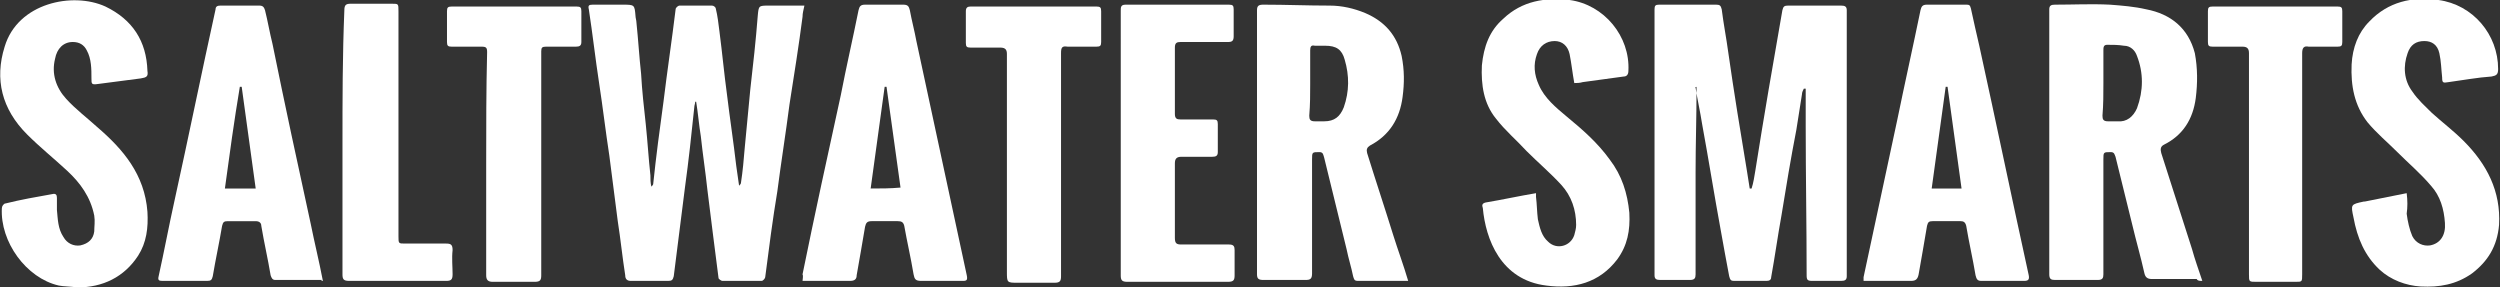 <?xml version="1.0" encoding="utf-8"?>
<!-- Generator: Adobe Illustrator 16.0.0, SVG Export Plug-In . SVG Version: 6.00 Build 0)  -->
<!DOCTYPE svg PUBLIC "-//W3C//DTD SVG 1.1//EN" "http://www.w3.org/Graphics/SVG/1.1/DTD/svg11.dtd">
<svg version="1.1" id="Layer_1" xmlns="http://www.w3.org/2000/svg" xmlns:xlink="http://www.w3.org/1999/xlink" x="0px" y="0px"
	 width="267.9px" height="30.8px" viewBox="0 0 267.9 30.8" enable-background="new 0 0 267.9 30.8" xml:space="preserve">
<rect x="0" y="0" width="267.9" height="30.8" fill="#333333" stroke="none"/>
<path fill-rule="evenodd" clip-rule="evenodd" fill="#FFFFFF" d="M181.7,9.4c0.2,1.3,0.5,2.6,0.7,3.9c0.7,3.8,1.3,7.6,2,11.4
	c0.3,1.7,0.6,3.3,0.9,4.9c0.1,0.4,0.2,0.5,0.5,0.5c1.2,0,2.3,0,3.5,0c0.3,0,0.5-0.1,0.5-0.4c0.4-2.2,0.7-4.4,1.1-6.6
	c0.5-3.1,1-6.1,1.6-9.2c0.2-1.3,0.4-2.5,0.6-3.8c0-0.2,0.1-0.4,0.2-0.6c0.1,0,0.1,0,0.2,0c0,0.2,0,0.4,0,0.5c0,1.2,0,2.3,0,3.5
	c0,5.3,0.1,10.7,0.1,16c0,0.5,0.1,0.6,0.6,0.6c1,0,2,0,3.1,0c0.4,0,0.6-0.1,0.6-0.5c0-9.5,0-19,0-28.5c0-0.4-0.2-0.5-0.6-0.5
	c-1.9,0-3.8,0-5.7,0c-0.4,0-0.5,0.1-0.6,0.5c-1,5.7-2,11.5-2.9,17.2c-0.1,0.6-0.2,1.3-0.4,1.9c0,0-0.1,0-0.2,0
	c-0.1-0.6-0.2-1.2-0.3-1.9c-0.7-4.2-1.4-8.5-2-12.7c-0.2-1.5-0.5-3-0.7-4.6c-0.1-0.4-0.2-0.5-0.6-0.5c-2,0-4,0-6.1,0
	c-0.4,0-0.5,0.1-0.5,0.5c0,9.5,0,19,0,28.5c0,0.4,0.2,0.5,0.6,0.5c1.1,0,2.1,0,3.2,0c0.5,0,0.6-0.2,0.6-0.6c0-3.7,0-7.3,0-11
	c0-2.9,0.1-5.8,0.1-8.7c0-0.1,0-0.3,0-0.4C181.6,9.4,181.6,9.4,181.7,9.4z"/>
<path fill-rule="evenodd" clip-rule="evenodd" fill="#FFFFFF" d="M74.6,10.9c0.2,1.2,0.3,2.5,0.5,3.7c0.2,1.9,0.5,3.8,0.7,5.7
	c0.2,1.6,0.4,3.2,0.6,4.8c0.2,1.5,0.4,3.1,0.6,4.7c0,0.1,0.3,0.3,0.4,0.3c1.4,0,2.8,0,4.2,0c0.2,0,0.4-0.3,0.4-0.4
	c0.4-3.1,0.8-6.2,1.3-9.2c0.4-3.1,0.9-6.2,1.3-9.3C85.1,8,85.6,4.9,86,1.8c0-0.4,0.1-0.7,0.2-1.2c-1,0-2,0-3,0c-0.3,0-0.6,0-0.8,0
	c-1.1,0-1.1,0-1.2,1.1c-0.2,2.6-0.5,5.3-0.8,7.9c-0.2,2.1-0.4,4.2-0.6,6.3c-0.1,1.2-0.2,2.4-0.4,3.7c0,0.1-0.1,0.2-0.2,0.3
	c-0.1-0.7-0.2-1.4-0.3-2.1c-0.3-2.6-0.7-5.2-1-7.7c-0.3-2.2-0.5-4.4-0.8-6.7c-0.1-0.8-0.2-1.7-0.4-2.5c0-0.1-0.2-0.3-0.4-0.3
	c-1.2,0-2.3,0-3.5,0c-0.1,0-0.4,0.2-0.4,0.4c-0.4,3.3-0.9,6.6-1.3,9.9c-0.4,2.9-0.8,5.9-1.1,8.8c0,0.1-0.1,0.2-0.2,0.3
	c-0.1-0.4-0.1-0.8-0.1-1.2c-0.2-1.8-0.3-3.6-0.5-5.5c-0.2-1.8-0.4-3.6-0.5-5.4c-0.2-1.8-0.3-3.6-0.5-5.5c0-0.2-0.1-0.5-0.1-0.7
	c-0.1-1.2-0.1-1.2-1.4-1.2c-1.1,0-2.1,0-3.2,0c-0.4,0-0.5,0.1-0.4,0.5c0.4,2.6,0.7,5.3,1.1,7.9c0.4,2.6,0.7,5.2,1.1,7.8
	c0.3,2.3,0.6,4.7,0.9,7c0.3,1.9,0.5,3.9,0.8,5.8c0,0.4,0.2,0.6,0.6,0.6c1.3,0,2.6,0,4,0c0.4,0,0.5-0.1,0.6-0.5
	c0.4-3.2,0.8-6.3,1.2-9.5c0.4-2.9,0.7-5.7,1-8.6c0-0.2,0.1-0.4,0.1-0.6C74.5,10.9,74.6,10.9,74.6,10.9z"/>
<path fill-rule="evenodd" clip-rule="evenodd" fill="#FFFFFF" d="M236,30.1c-0.4-1.2-0.8-2.3-1.1-3.4c-1.1-3.4-2.2-6.9-3.3-10.3
	c-0.1-0.4-0.1-0.7,0.3-0.9c2-1,3.1-2.7,3.4-5c0.2-1.6,0.2-3.2-0.1-4.8c-0.7-2.7-2.6-4.2-5.2-4.7c-1.3-0.3-2.6-0.4-3.9-0.5
	c-2-0.1-3.9,0-5.9,0c-0.4,0-0.6,0.1-0.6,0.5c0,9.5,0,19,0,28.4c0,0.5,0.2,0.6,0.6,0.6c1.5,0,3.1,0,4.6,0c0.5,0,0.6-0.2,0.6-0.6
	c0-4.1,0-8.2,0-12.3c0-0.8,0-0.8,0.8-0.8c0.4,0,0.4,0.3,0.5,0.5c0.6,2.4,1.2,4.9,1.8,7.3c0.4,1.7,0.9,3.4,1.3,5.2
	c0.1,0.4,0.3,0.6,0.8,0.6c1.6,0,3.2,0,4.8,0C235.5,30.1,235.7,30.1,236,30.1z M225.4,8.9c0-1.2,0-2.3,0-3.5c0-0.3,0-0.6,0.4-0.6
	c0.6,0,1.2,0,1.8,0.1c0.7,0,1.2,0.5,1.4,1.1c0.7,1.8,0.7,3.7,0,5.6c-0.4,0.9-1.1,1.5-2.1,1.4c-0.3,0-0.6,0-1,0
	c-0.5,0-0.6-0.2-0.6-0.6C225.4,11.2,225.4,10.1,225.4,8.9z"/>
<path fill-rule="evenodd" clip-rule="evenodd" fill="#FFFFFF" d="M150.9,30.1c-0.5-1.7-1.1-3.3-1.6-4.9c-0.9-2.9-1.9-5.9-2.8-8.8
	c-0.1-0.4,0-0.6,0.3-0.8c2.1-1.1,3.2-2.9,3.5-5.2c0.2-1.5,0.2-2.9-0.1-4.4c-0.5-2.2-1.8-3.7-3.9-4.6c-1.2-0.5-2.5-0.8-3.8-0.8
	c-2.4,0-4.7-0.1-7.1-0.1c-0.5,0-0.7,0.1-0.7,0.6c0,9.4,0,18.9,0,28.3c0,0.5,0.2,0.6,0.7,0.6c1.5,0,3,0,4.5,0c0.5,0,0.7-0.1,0.7-0.7
	c0-4.1,0-8.1,0-12.2c0-0.8,0-0.8,0.8-0.8c0.4,0,0.4,0.3,0.5,0.6c0.8,3.3,1.6,6.5,2.4,9.8c0.2,1,0.5,1.9,0.7,2.9
	c0.1,0.3,0.1,0.5,0.5,0.5c1.8,0,3.6,0,5.4,0C150.7,30.1,150.8,30.1,150.9,30.1z M140.4,9c0-1.2,0-2.4,0-3.6c0-0.4,0.1-0.6,0.5-0.5
	c0.4,0,0.8,0,1.1,0c1.2,0,1.8,0.4,2.1,1.5c0.5,1.7,0.5,3.4-0.1,5.1c-0.4,1-1,1.5-2.1,1.5c-0.3,0-0.6,0-1,0c-0.5,0-0.6-0.2-0.6-0.6
	C140.4,11.2,140.4,10.1,140.4,9z"/>
<path fill-rule="evenodd" clip-rule="evenodd" fill="#FFFFFF" d="M8.3,30.8c2.7,0,5-1.1,6.5-3.4c0.9-1.4,1.1-3,1-4.7
	c-0.3-4-2.6-6.7-5.4-9.1c-1.1-1-2.3-1.9-3.3-3C6,9.4,5.5,7.9,5.9,6.3c0.2-1.1,0.9-1.8,1.9-1.8c0.7,0,1.2,0.3,1.5,0.9
	c0.5,0.9,0.5,2,0.5,3c0,0.6,0,0.7,0.7,0.6c1.5-0.2,3-0.4,4.6-0.6c0.6-0.1,0.8-0.2,0.7-0.8c-0.1-3.2-1.6-5.5-4.5-6.9
	C7.8-0.9,1.9,0.3,0.5,5c-1.1,3.5-0.3,6.7,2.4,9.4c1.4,1.4,2.9,2.6,4.3,3.9c1.4,1.3,2.5,2.8,2.9,4.8c0.1,0.6,0,1.2,0,1.7
	c-0.1,0.8-0.6,1.3-1.5,1.5c-0.7,0.1-1.4-0.2-1.8-0.9c-0.6-0.9-0.6-1.9-0.7-2.9c0-0.4,0-0.9,0-1.3c0-0.3-0.1-0.5-0.5-0.4
	c-1.7,0.3-3.4,0.6-5,1c-0.2,0-0.4,0.3-0.4,0.5c-0.2,3.6,2.6,7.5,6.1,8.3C6.8,30.7,7.6,30.7,8.3,30.8z"/>
<path fill-rule="evenodd" clip-rule="evenodd" fill="#FFFFFF" d="M164.6,20.7c-1.8,0.3-3.6,0.7-5.4,1c-0.4,0.1-0.4,0.3-0.3,0.6
	c0.3,3.3,1.9,7.7,6.8,8.3c3,0.4,5.7-0.3,7.6-2.8c1.1-1.5,1.4-3.1,1.3-5c-0.2-2.1-0.8-4-2.1-5.7c-1.3-1.8-2.9-3.2-4.6-4.6
	c-1.2-1-2.4-2-3-3.4c-0.5-1.1-0.6-2.2-0.2-3.3c0.3-0.9,1-1.4,1.9-1.4c0.8,0,1.4,0.5,1.6,1.4c0.2,1,0.3,2,0.5,3.1
	c0.2,0,0.6,0,0.9-0.1c1.5-0.2,2.9-0.4,4.4-0.6c0.3,0,0.5-0.2,0.5-0.6c0.2-3.7-2.6-7.1-6.3-7.6c-2.6-0.3-5.1,0.1-7.1,2
	c-1.5,1.3-2.1,3-2.3,5c-0.1,2.1,0.2,4.1,1.5,5.7c1,1.3,2.2,2.3,3.3,3.5c1.2,1.2,2.5,2.3,3.7,3.6c1.1,1.2,1.6,2.7,1.6,4.3
	c0,0.4-0.1,0.7-0.2,1.1c-0.4,1.2-1.9,1.6-2.8,0.7c-0.7-0.6-0.9-1.5-1.1-2.4c-0.1-0.8-0.1-1.6-0.2-2.4
	C164.6,21,164.6,20.9,164.6,20.7z"/>
<path fill-rule="evenodd" clip-rule="evenodd" fill="#FFFFFF" d="M257.9,20.7c-1.5,0.3-3,0.6-4.5,0.9c0,0-0.1,0-0.1,0
	c-1.4,0.3-1.4,0.3-1.1,1.7c0.4,2.2,1.2,4.1,2.8,5.6c1.2,1.1,2.8,1.7,4.4,1.8c2,0.1,3.8-0.2,5.5-1.4c1.7-1.3,2.7-2.9,2.9-5.2
	c0.2-3.6-1.3-6.5-3.8-9c-1.1-1.1-2.3-2-3.4-3c-0.7-0.7-1.5-1.4-2.1-2.3c-0.9-1.2-1-2.7-0.5-4.1c0.3-0.9,0.9-1.3,1.8-1.3
	c0.8,0,1.4,0.4,1.6,1.3c0.2,0.9,0.2,1.7,0.3,2.6c0,0.6,0.1,0.6,0.7,0.5c1.5-0.2,3.1-0.5,4.6-0.6c0.5-0.1,0.7-0.2,0.7-0.8
	c0-3.7-2.7-6.9-6.4-7.4c-2.8-0.4-5.4,0.2-7.4,2.3c-1.2,1.2-1.8,2.8-1.9,4.6c-0.1,2.3,0.3,4.4,1.7,6.2c1,1.2,2.1,2.1,3.2,3.2
	c1.2,1.2,2.5,2.3,3.6,3.6c1,1.1,1.4,2.5,1.5,4c0.1,1.3-0.5,2.2-1.6,2.4c-0.7,0.1-1.5-0.2-1.9-1c-0.3-0.7-0.5-1.6-0.6-2.4
	C258,22.2,258,21.5,257.9,20.7z"/>
<path fill-rule="evenodd" clip-rule="evenodd" fill="#FFFFFF" d="M86,30.1c0.8,0,1.6,0,2.4,0c0.9,0,1.8,0,2.7,0
	c0.5,0,0.7-0.2,0.7-0.6c0.3-1.7,0.6-3.4,0.9-5.2c0.1-0.4,0.2-0.6,0.7-0.6c0.9,0,1.9,0,2.8,0c0.4,0,0.6,0.1,0.7,0.5
	c0.3,1.7,0.7,3.4,1,5.2c0.1,0.5,0.2,0.7,0.8,0.7c1.5,0,3,0,4.5,0c0.4,0,0.5-0.1,0.4-0.6c-1.8-8.4-3.6-16.7-5.4-25.1
	c-0.2-1.1-0.5-2.2-0.7-3.3c-0.1-0.4-0.2-0.6-0.7-0.6c-1.4,0-2.7,0-4.1,0c-0.5,0-0.6,0.2-0.7,0.6c-0.6,3-1.3,6-1.9,9.1
	c-1.4,6.4-2.8,12.8-4.1,19.2C86.1,29.6,86,29.9,86,30.1z M93.3,20.2c0.5-3.7,1-7.3,1.5-10.9c0.1,0,0.1,0,0.2,0
	c0.5,3.6,1,7.2,1.5,10.8C95.4,20.2,94.4,20.2,93.3,20.2z"/>
<path fill-rule="evenodd" clip-rule="evenodd" fill="#FFFFFF" d="M199.7,30.1c0.6,0,1.2,0,1.8,0c1.1,0,2.2,0,3.3,0
	c0.5,0,0.7-0.2,0.8-0.7c0.3-1.7,0.6-3.4,0.9-5.2c0.1-0.4,0.2-0.5,0.6-0.5c1,0,2,0,3,0c0.3,0,0.5,0.1,0.6,0.5c0.3,1.8,0.7,3.5,1,5.3
	c0.1,0.4,0.2,0.6,0.6,0.6c1.5,0,3.1,0,4.6,0c0.4,0,0.6-0.1,0.5-0.6c-1.8-8.2-3.5-16.4-5.3-24.6c-0.3-1.3-0.6-2.6-0.9-4
	c-0.1-0.4-0.2-0.4-0.6-0.4c-1.4,0-2.7,0-4.1,0c-0.5,0-0.6,0.2-0.7,0.6c-0.8,3.9-1.7,7.9-2.5,11.8c-1.2,5.6-2.4,11.2-3.6,16.8
	C199.7,29.9,199.7,30,199.7,30.1z M208.5,9.3c0.1,0,0.1,0,0.2,0c0.5,3.6,1,7.2,1.5,10.9c-1.1,0-2.1,0-3.2,0
	C207.5,16.5,208,12.9,208.5,9.3z"/>
<path fill-rule="evenodd" clip-rule="evenodd" fill="#FFFFFF" d="M34.6,30.1C34.2,28,33.7,26,33.3,24c-1.4-6.4-2.8-12.9-4.1-19.3
	c-0.3-1.2-0.5-2.4-0.8-3.6c-0.1-0.3-0.2-0.5-0.6-0.5c-1.4,0-2.8,0-4.2,0c-0.3,0-0.5,0.1-0.5,0.4c-1.5,6.8-2.9,13.7-4.4,20.5
	c-0.6,2.7-1.1,5.4-1.7,8.1c-0.1,0.4,0,0.5,0.4,0.5c1.6,0,3.2,0,4.8,0c0.4,0,0.5-0.1,0.6-0.5c0.3-1.8,0.7-3.6,1-5.4
	c0.1-0.4,0.2-0.5,0.6-0.5c1,0,2,0,3,0c0.4,0,0.6,0.2,0.6,0.5c0.3,1.8,0.7,3.5,1,5.3c0.1,0.3,0.2,0.5,0.5,0.5c1.7,0,3.3,0,5,0
	C34.4,30.1,34.4,30.1,34.6,30.1z M24.1,20.2c0.5-3.7,1-7.3,1.6-10.9c0.1,0,0.1,0,0.2,0c0.5,3.6,1,7.2,1.5,10.9
	C26.2,20.2,25.2,20.2,24.1,20.2z"/>
<path fill-rule="evenodd" clip-rule="evenodd" fill="#FFFFFF" d="M120.1,15.4c0,4.7,0,9.4,0,14.1c0,0.5,0.1,0.7,0.7,0.7
	c3.6,0,7.2,0,10.8,0c0.6,0,0.7-0.2,0.7-0.7c0-0.9,0-1.8,0-2.7c0-0.4-0.1-0.6-0.6-0.6c-1.7,0-3.4,0-5.1,0c-0.5,0-0.7-0.1-0.7-0.7
	c0-2.7,0-5.3,0-8c0-0.5,0.2-0.7,0.7-0.7c1.1,0,2.2,0,3.3,0c0.4,0,0.6-0.1,0.6-0.5c0-1,0-2,0-3c0-0.4-0.1-0.5-0.5-0.5
	c-1.2,0-2.3,0-3.5,0c-0.4,0-0.6-0.1-0.6-0.6c0-2.4,0-4.7,0-7.1c0-0.5,0.2-0.6,0.6-0.6c1.7,0,3.4,0,5.1,0c0.4,0,0.6-0.1,0.6-0.6
	c0-1,0-1.9,0-2.9c0-0.4-0.1-0.5-0.5-0.5c-3.7,0-7.4,0-11.1,0c-0.5,0-0.5,0.3-0.5,0.6C120.1,5.9,120.1,10.7,120.1,15.4z"/>
<path fill-rule="evenodd" clip-rule="evenodd" fill="#FFFFFF" d="M52.1,17.6c0,4,0,7.9,0,11.9c0,0.5,0.2,0.7,0.7,0.7
	c1.5,0,3,0,4.5,0c0.6,0,0.7-0.2,0.7-0.7c0-7.8,0-15.6,0-23.4c0-0.2,0-0.4,0-0.6c0-0.4,0.1-0.5,0.5-0.5c1.1,0,2.2,0,3.2,0
	c0.4,0,0.6-0.1,0.6-0.5c0-1.1,0-2.2,0-3.3c0-0.4-0.1-0.5-0.5-0.5c-4.5,0-8.9,0-13.4,0c-0.4,0-0.5,0.1-0.5,0.5c0,1.1,0,2.2,0,3.3
	c0,0.4,0.1,0.5,0.5,0.5c1.1,0,2.2,0,3.2,0c0.5,0,0.6,0.1,0.6,0.6C52.1,9.6,52.1,13.6,52.1,17.6z"/>
<path fill-rule="evenodd" clip-rule="evenodd" fill="#FFFFFF" d="M113.7,17.6c0-4,0-7.9,0-11.9c0-0.6,0.1-0.8,0.7-0.7c1,0,2,0,3.1,0
	c0.4,0,0.5-0.1,0.5-0.5c0-1.1,0-2.2,0-3.3c0-0.4-0.1-0.5-0.5-0.5c-4.5,0-9,0-13.5,0c-0.3,0-0.5,0.1-0.5,0.5c0,1.1,0,2.3,0,3.4
	c0,0.4,0.1,0.5,0.5,0.5c1.1,0,2.1,0,3.2,0c0.6,0,0.7,0.3,0.7,0.7c0,7.8,0,15.5,0,23.3c0,1.2,0,1.2,1.2,1.2c1.3,0,2.6,0,3.9,0
	c0.6,0,0.7-0.2,0.7-0.7C113.7,25.5,113.7,21.5,113.7,17.6z"/>
<path fill-rule="evenodd" clip-rule="evenodd" fill="#FFFFFF" d="M246.7,17.6c0-4,0-7.9,0-11.9c0-0.6,0.2-0.8,0.7-0.7c1,0,2,0,3.1,0
	c0.4,0,0.5-0.1,0.5-0.5c0-1.1,0-2.2,0-3.3c0-0.4-0.1-0.5-0.5-0.5c-4.5,0-8.9,0-13.4,0c-0.4,0-0.5,0.1-0.5,0.5c0,1.1,0,2.2,0,3.3
	c0,0.4,0.1,0.5,0.5,0.5c1.1,0,2.1,0,3.2,0c0.5,0,0.7,0.2,0.7,0.7c0,7.9,0,15.8,0,23.7c0,0.8,0,0.8,0.8,0.8c1.4,0,2.8,0,4.2,0
	c0.7,0,0.7,0,0.7-0.8C246.7,25.5,246.7,21.5,246.7,17.6z"/>
<path fill-rule="evenodd" clip-rule="evenodd" fill="#FFFFFF" d="M36.7,15.4c0,4.7,0,9.3,0,14c0,0.5,0.1,0.7,0.7,0.7
	c3.5,0,6.9,0,10.4,0c0.5,0,0.7-0.1,0.7-0.7c0-0.8-0.1-1.7,0-2.6c0-0.6-0.2-0.7-0.7-0.7c-1.5,0-2.9,0-4.4,0c-0.7,0-0.7,0-0.7-0.8
	c0-8,0-16.1,0-24.1c0-0.8,0-0.8-0.7-0.8c-1.5,0-2.9,0-4.4,0c-0.5,0-0.7,0.1-0.7,0.7C36.7,6,36.7,10.7,36.7,15.4z"/>
</svg>
